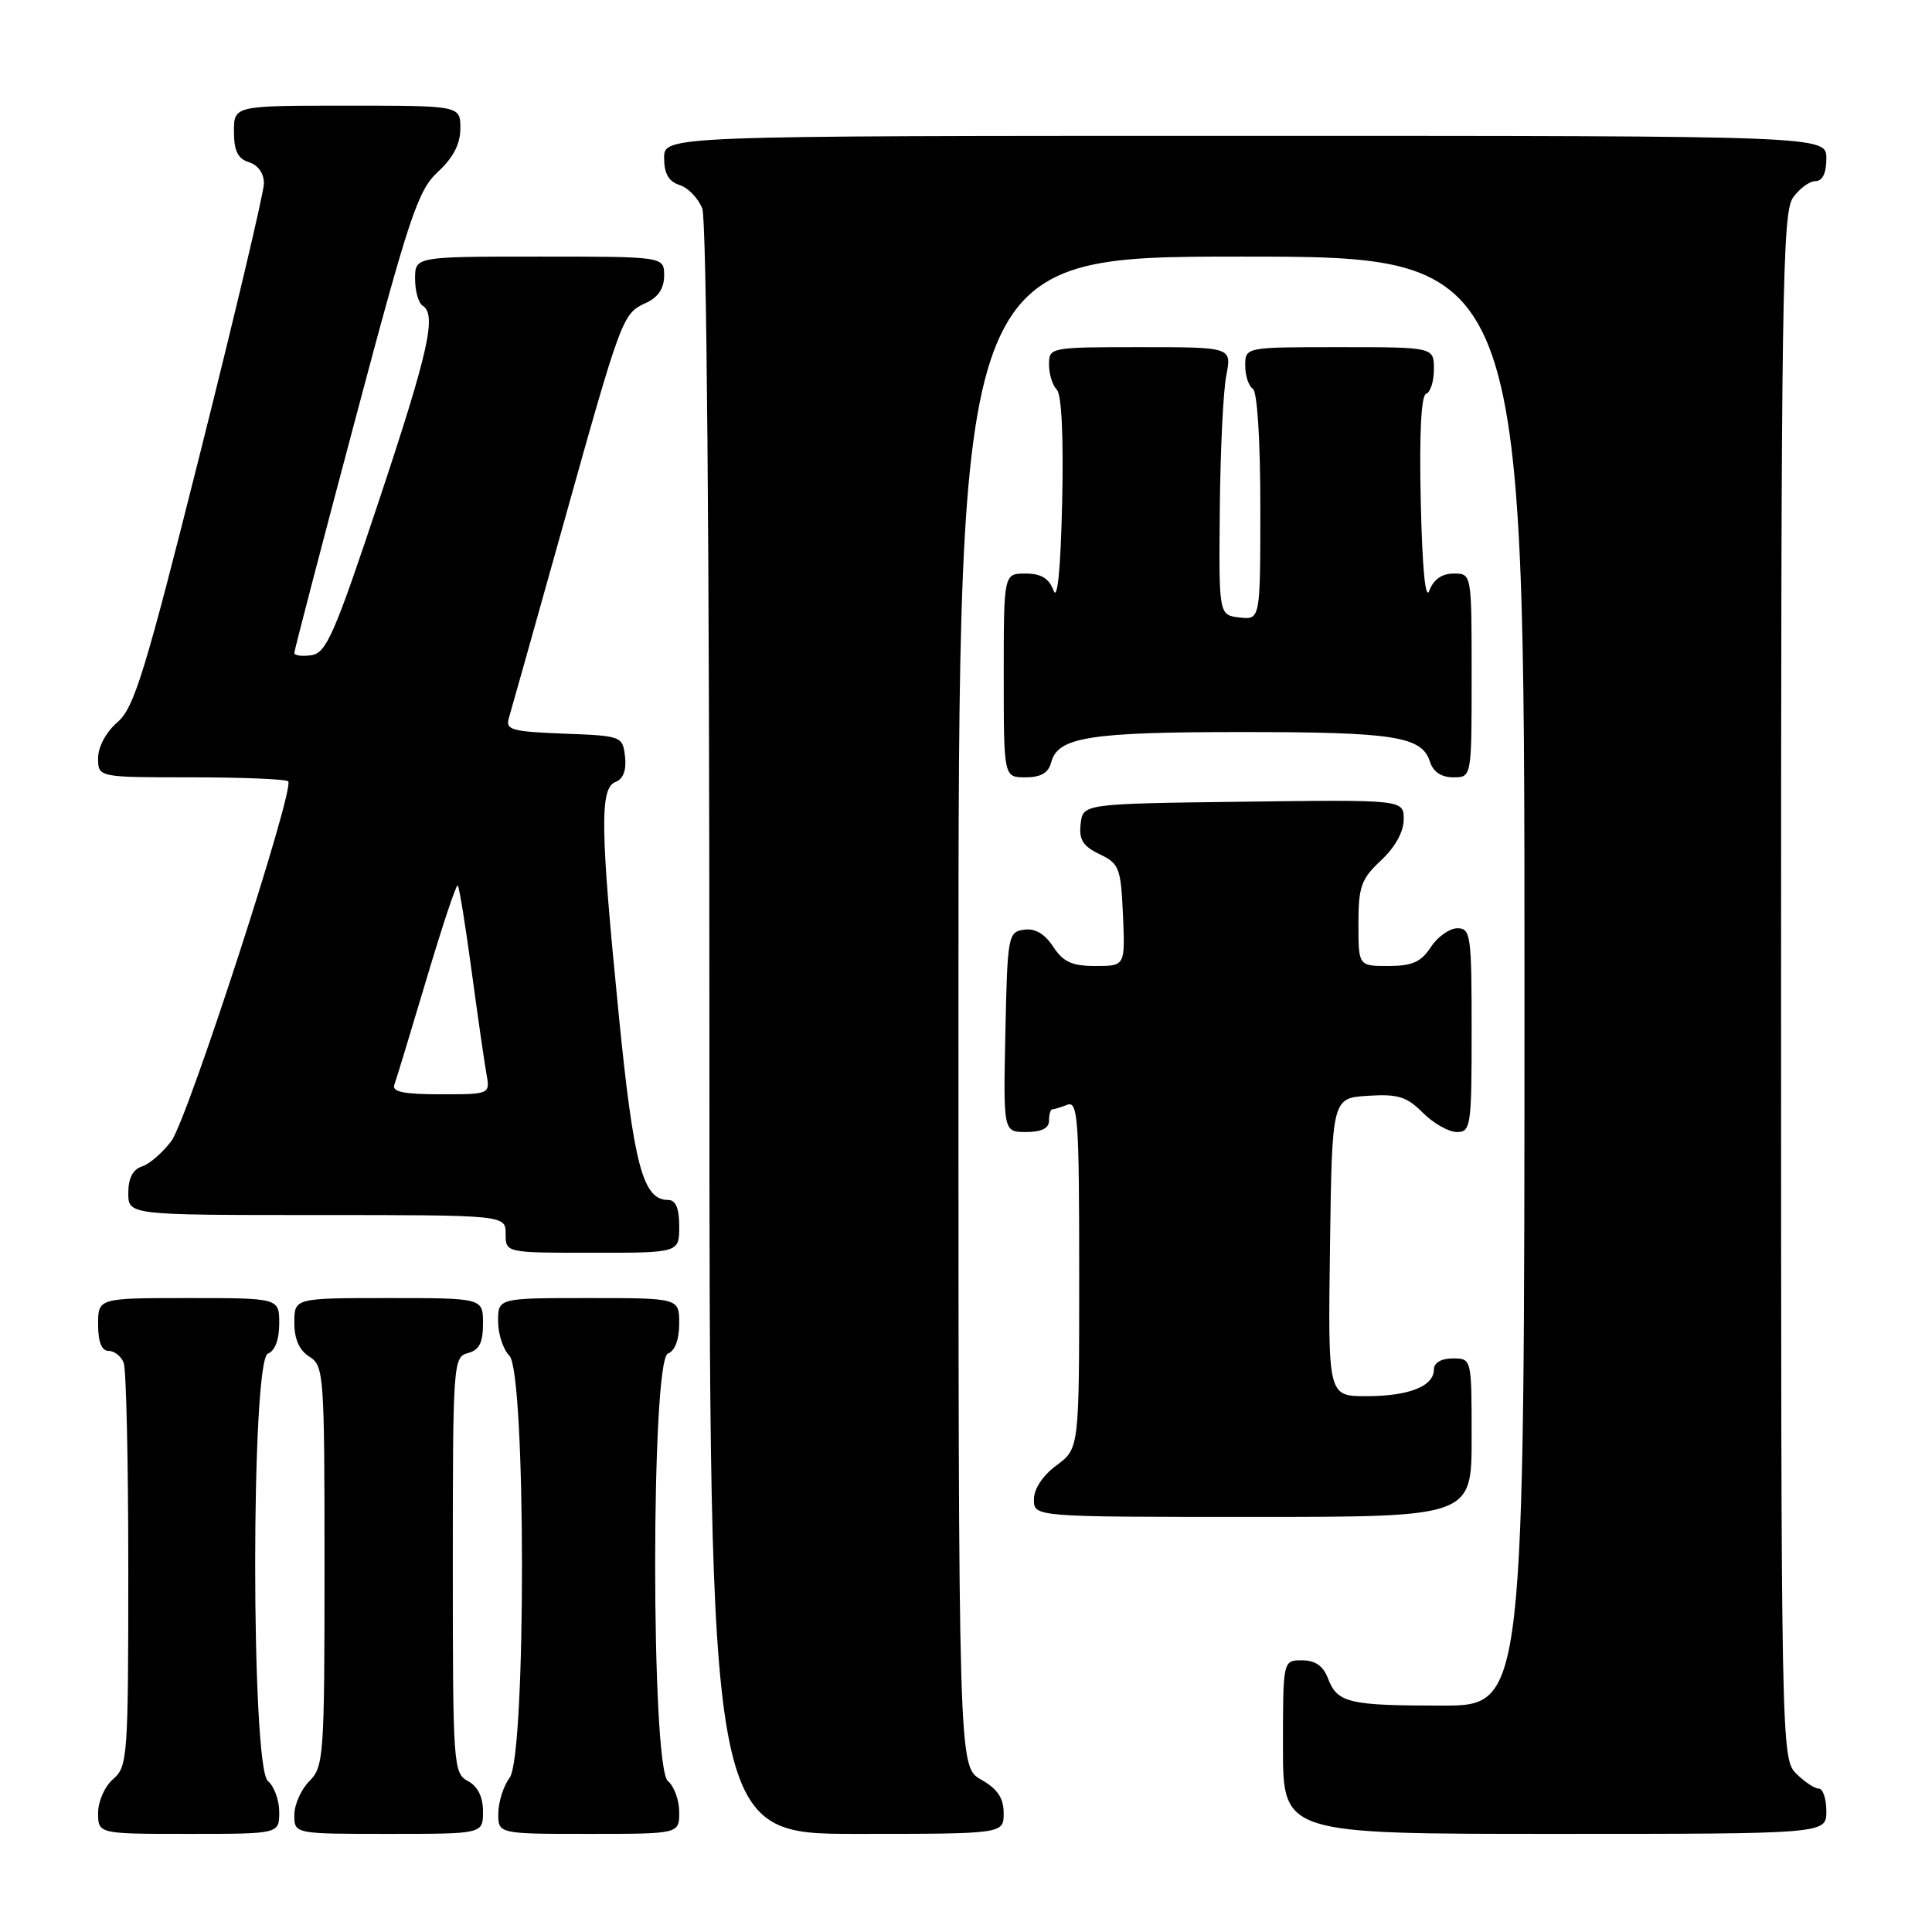 <?xml version="1.0" encoding="UTF-8" standalone="no"?>
<!DOCTYPE svg PUBLIC "-//W3C//DTD SVG 1.1//EN" "http://www.w3.org/Graphics/SVG/1.1/DTD/svg11.dtd" >
<svg xmlns="http://www.w3.org/2000/svg" xmlns:xlink="http://www.w3.org/1999/xlink" version="1.1" viewBox="0 0 256 256">
 <g >
 <path fill="currentColor"
d=" M 37.00 240.12 C 37.00 238.54 36.33 236.68 35.50 236.00 C 33.25 234.13 33.25 180.22 35.50 179.36 C 36.43 179.01 37.00 177.49 37.00 175.39 C 37.00 172.00 37.00 172.00 25.00 172.00 C 13.00 172.00 13.00 172.00 13.00 175.50 C 13.00 177.82 13.47 179.00 14.39 179.00 C 15.16 179.00 16.06 179.71 16.39 180.58 C 16.73 181.45 17.00 193.83 17.00 208.09 C 17.00 232.78 16.90 234.10 15.00 235.73 C 13.89 236.68 13.00 238.68 13.00 240.22 C 13.00 243.00 13.00 243.00 25.00 243.00 C 37.00 243.00 37.00 243.00 37.00 240.12 Z  M 64.00 240.04 C 64.00 238.09 63.31 236.70 62.00 236.00 C 60.07 234.97 60.00 233.91 60.00 207.37 C 60.00 180.65 60.06 179.80 62.00 179.29 C 63.50 178.90 64.00 177.93 64.00 175.38 C 64.00 172.00 64.00 172.00 51.50 172.00 C 39.00 172.00 39.00 172.00 39.00 175.26 C 39.00 177.44 39.66 178.93 41.00 179.77 C 42.92 180.97 43.00 182.10 43.00 207.51 C 43.00 232.67 42.90 234.10 41.00 236.00 C 39.90 237.10 39.00 239.12 39.00 240.50 C 39.00 243.00 39.00 243.00 51.50 243.00 C 64.00 243.00 64.00 243.00 64.00 240.04 Z  M 90.00 240.12 C 90.00 238.54 89.33 236.68 88.50 236.00 C 86.25 234.13 86.25 180.22 88.50 179.36 C 89.43 179.01 90.00 177.49 90.00 175.39 C 90.00 172.00 90.00 172.00 78.00 172.00 C 66.00 172.00 66.00 172.00 66.00 175.07 C 66.00 176.76 66.67 178.82 67.50 179.64 C 69.70 181.85 69.73 232.65 67.53 235.56 C 66.72 236.63 66.05 238.74 66.03 240.25 C 66.00 243.00 66.00 243.00 78.00 243.00 C 90.00 243.00 90.00 243.00 90.00 240.12 Z  M 132.99 240.25 C 132.99 238.25 132.18 237.04 129.99 235.80 C 127.00 234.09 127.00 234.09 127.00 134.05 C 127.00 34.00 127.00 34.00 164.50 34.00 C 202.00 34.00 202.00 34.00 202.00 130.00 C 202.00 226.00 202.00 226.00 191.08 226.00 C 178.66 226.00 177.20 225.65 175.95 222.36 C 175.33 220.74 174.26 220.00 172.52 220.00 C 170.00 220.00 170.00 220.00 170.00 231.50 C 170.00 243.00 170.00 243.00 206.00 243.00 C 242.00 243.00 242.00 243.00 242.00 240.00 C 242.00 238.35 241.55 237.00 241.00 237.00 C 240.45 237.00 239.10 236.10 238.00 235.00 C 236.03 233.03 236.00 231.67 236.00 130.72 C 236.00 39.77 236.17 28.20 237.56 26.22 C 238.41 25.00 239.76 24.00 240.56 24.00 C 241.49 24.00 242.00 22.95 242.00 21.00 C 242.00 18.00 242.00 18.00 165.00 18.00 C 88.00 18.00 88.00 18.00 88.00 20.93 C 88.00 23.01 88.60 24.05 90.06 24.52 C 91.19 24.88 92.54 26.29 93.06 27.65 C 93.63 29.15 94.00 72.34 94.00 136.57 C 94.00 243.00 94.00 243.00 113.50 243.00 C 133.00 243.00 133.00 243.00 132.99 240.25 Z  M 195.00 190.50 C 195.00 180.00 195.00 180.00 192.50 180.00 C 190.97 180.00 190.00 180.57 190.00 181.46 C 190.00 183.69 186.69 185.00 181.04 185.00 C 175.96 185.00 175.96 185.00 176.23 165.25 C 176.50 145.50 176.50 145.50 181.24 145.20 C 185.22 144.94 186.39 145.30 188.54 147.45 C 189.94 148.85 191.97 150.00 193.05 150.00 C 194.89 150.00 195.00 149.23 195.00 136.50 C 195.00 123.94 194.87 123.00 193.12 123.00 C 192.08 123.00 190.49 124.12 189.59 125.50 C 188.30 127.47 187.12 128.00 183.98 128.00 C 180.00 128.00 180.00 128.00 180.00 122.40 C 180.00 117.47 180.36 116.47 183.00 114.00 C 184.86 112.27 186.00 110.20 186.00 108.58 C 186.00 105.96 186.00 105.96 164.75 106.23 C 143.50 106.50 143.50 106.50 143.19 109.17 C 142.95 111.26 143.49 112.12 145.69 113.18 C 148.31 114.43 148.52 114.98 148.80 121.26 C 149.09 128.00 149.09 128.00 145.16 128.00 C 142.05 128.00 140.88 127.47 139.55 125.44 C 138.43 123.73 137.15 122.98 135.69 123.19 C 133.58 123.49 133.49 123.98 133.22 136.75 C 132.94 150.00 132.94 150.00 135.97 150.00 C 138.00 150.00 139.00 149.50 139.00 148.50 C 139.00 147.68 139.19 147.00 139.42 147.00 C 139.65 147.00 140.55 146.73 141.42 146.39 C 142.83 145.85 143.00 148.23 143.00 168.86 C 143.00 191.94 143.00 191.94 140.00 194.16 C 138.17 195.51 137.00 197.28 137.00 198.69 C 137.00 201.00 137.00 201.00 166.00 201.00 C 195.00 201.00 195.00 201.00 195.00 190.50 Z  M 90.00 162.50 C 90.00 160.08 89.54 159.00 88.52 159.00 C 85.19 159.00 83.97 154.42 81.98 134.39 C 79.53 109.70 79.46 104.42 81.57 103.61 C 82.59 103.22 83.02 102.05 82.82 100.26 C 82.50 97.54 82.39 97.50 74.70 97.21 C 67.88 96.95 66.96 96.70 67.41 95.21 C 67.69 94.27 70.88 82.93 74.50 70.00 C 82.36 41.88 82.48 41.56 85.57 40.15 C 87.21 39.40 88.00 38.22 88.00 36.52 C 88.00 34.00 88.00 34.00 71.50 34.00 C 55.00 34.00 55.00 34.00 55.00 36.94 C 55.00 38.56 55.45 40.16 56.00 40.50 C 57.89 41.67 56.80 46.56 50.16 66.50 C 44.31 84.08 43.23 86.54 41.25 86.82 C 40.01 87.00 39.00 86.86 39.00 86.52 C 39.00 86.17 42.62 72.30 47.04 55.70 C 54.26 28.53 55.37 25.23 58.04 22.76 C 60.06 20.89 61.00 19.07 61.00 17.01 C 61.00 14.00 61.00 14.00 46.00 14.00 C 31.00 14.00 31.00 14.00 31.00 17.43 C 31.00 19.99 31.51 21.03 33.00 21.50 C 34.21 21.88 34.99 23.00 34.97 24.32 C 34.96 25.52 31.16 41.57 26.53 60.00 C 19.21 89.14 17.78 93.79 15.56 95.70 C 14.06 96.99 13.00 98.96 13.00 100.45 C 13.00 103.00 13.00 103.00 25.33 103.00 C 32.12 103.00 37.90 103.24 38.19 103.53 C 39.11 104.44 24.89 148.23 22.72 151.17 C 21.57 152.71 19.82 154.24 18.82 154.56 C 17.61 154.94 17.00 156.11 17.00 158.07 C 17.00 161.00 17.00 161.00 42.00 161.00 C 67.00 161.00 67.00 161.00 67.00 163.50 C 67.00 166.00 67.00 166.00 78.50 166.00 C 90.00 166.00 90.00 166.00 90.00 162.50 Z  M 139.29 101.01 C 140.16 97.67 144.36 97.00 164.50 97.00 C 184.81 97.00 188.41 97.57 189.48 100.94 C 189.91 102.28 190.99 103.00 192.57 103.00 C 195.00 103.00 195.00 103.00 195.00 89.50 C 195.00 76.00 195.00 76.00 192.62 76.00 C 191.06 76.00 189.95 76.78 189.40 78.25 C 188.88 79.68 188.46 75.41 188.26 66.51 C 188.05 57.52 188.31 52.40 188.97 52.18 C 189.54 51.99 190.00 50.52 190.00 48.92 C 190.00 46.00 190.00 46.00 177.50 46.00 C 165.00 46.00 165.00 46.00 165.00 48.44 C 165.00 49.78 165.45 51.16 166.00 51.50 C 166.59 51.87 167.00 58.20 167.00 67.13 C 167.00 82.13 167.00 82.13 164.25 81.82 C 161.50 81.50 161.50 81.50 161.63 67.50 C 161.70 59.80 162.08 51.81 162.49 49.75 C 163.22 46.00 163.22 46.00 151.11 46.00 C 139.14 46.00 139.00 46.03 139.00 48.30 C 139.00 49.57 139.46 51.06 140.03 51.63 C 140.67 52.27 140.94 57.94 140.74 66.58 C 140.54 75.44 140.12 79.68 139.60 78.25 C 139.00 76.63 137.96 76.00 135.88 76.00 C 133.00 76.00 133.00 76.00 133.00 89.50 C 133.00 103.00 133.00 103.00 135.88 103.00 C 137.92 103.00 138.92 102.42 139.29 101.01 Z  M 52.25 143.75 C 52.50 143.06 54.42 136.76 56.51 129.74 C 58.60 122.72 60.46 117.13 60.65 117.32 C 60.85 117.51 61.67 122.58 62.48 128.58 C 63.29 134.59 64.18 140.74 64.45 142.25 C 64.95 145.00 64.95 145.00 58.37 145.00 C 53.52 145.00 51.91 144.67 52.25 143.75 Z "/>
</g>
</svg>